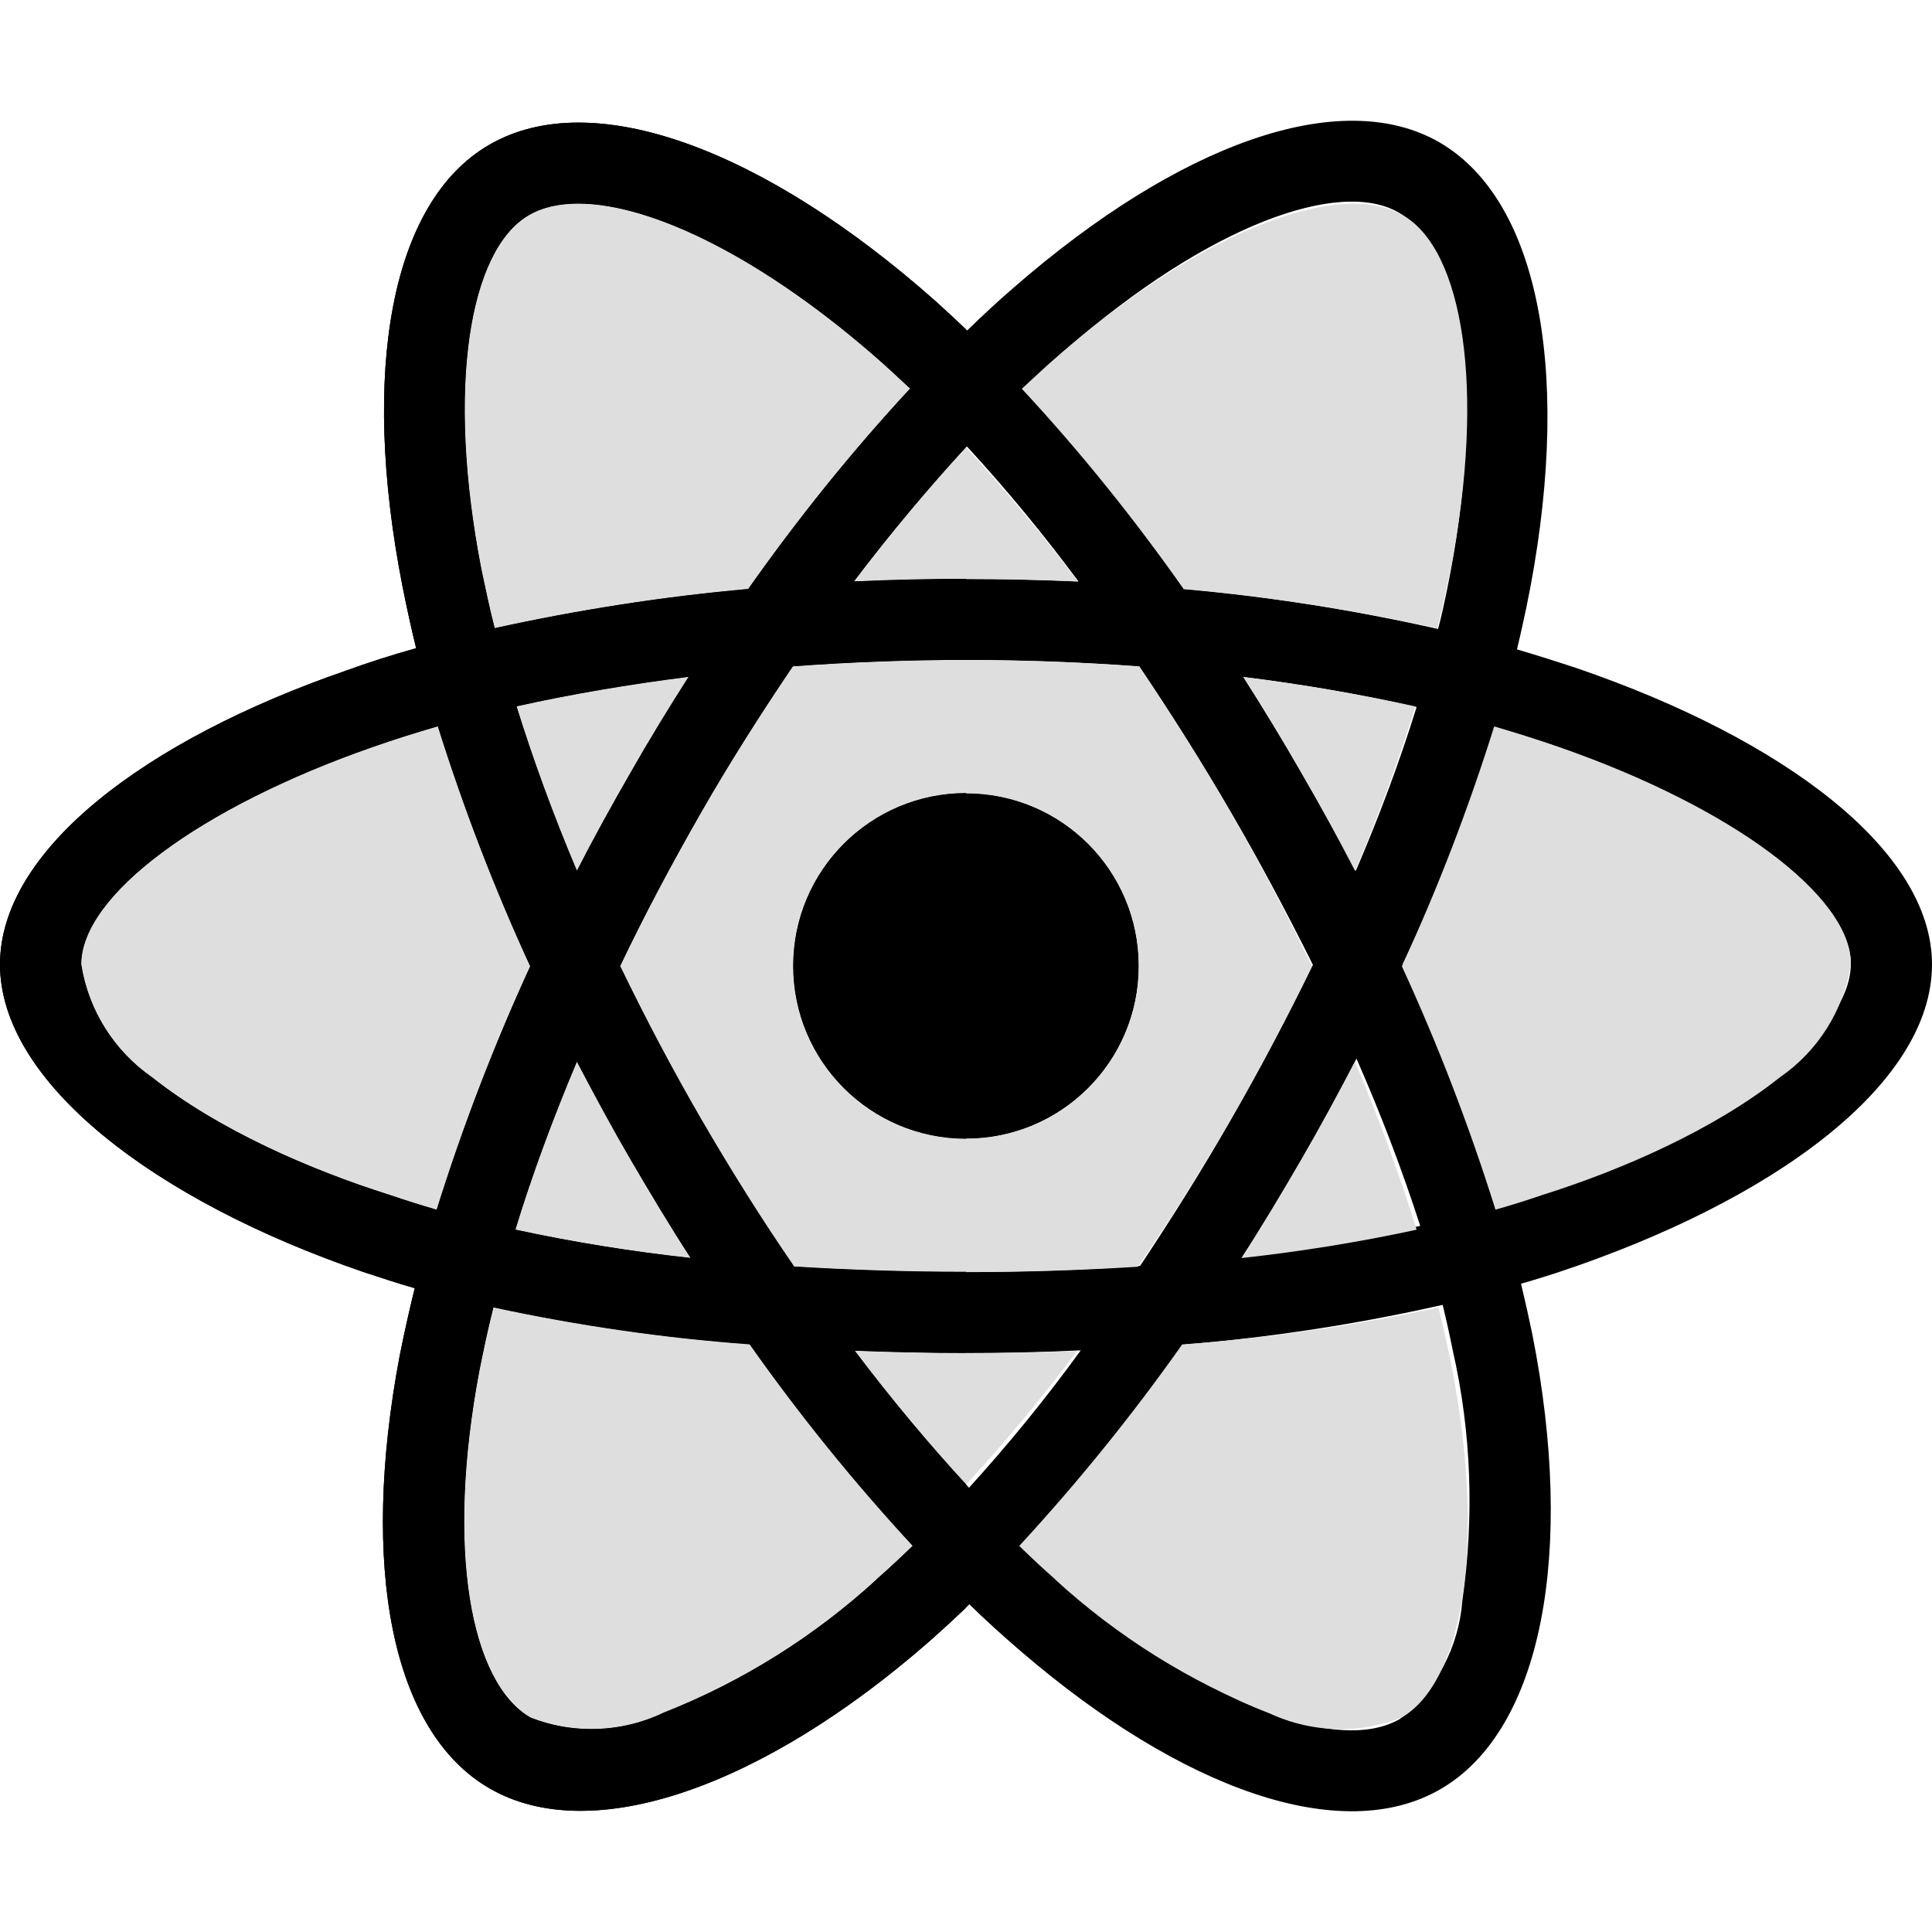 <svg width="18" height="18" viewBox="0 0 18 18" fill="none" xmlns="http://www.w3.org/2000/svg">
<path d="M9 7.389C8.111 7.389 7.39 8.11 7.39 8.999C7.39 9.888 8.111 10.609 9 10.609C9.89 10.609 10.61 9.888 10.61 8.999C10.61 8.109 9.89 7.389 9 7.389Z" fill="black"/>
<path d="M3.385 11.851C3.544 11.902 3.702 11.957 3.864 12.002C3.812 12.212 3.766 12.421 3.723 12.635C3.355 14.587 3.642 16.133 4.563 16.663C5.513 17.212 7.109 16.649 8.663 15.289C8.786 15.18 8.909 15.068 9.031 14.947C9.186 15.099 9.348 15.244 9.509 15.383C11.014 16.676 12.501 17.201 13.419 16.67C14.368 16.123 14.678 14.46 14.277 12.435C14.245 12.28 14.21 12.122 14.171 11.96C14.284 11.929 14.393 11.893 14.502 11.859C16.531 11.187 18 10.1 18 8.985C18 7.92 16.615 6.887 14.702 6.229C14.512 6.166 14.323 6.106 14.133 6.05C14.165 5.92 14.193 5.789 14.221 5.659C14.653 3.564 14.368 1.88 13.409 1.325C12.484 0.794 10.976 1.346 9.45 2.675C9.299 2.804 9.152 2.942 9.011 3.079C8.915 2.987 8.817 2.896 8.719 2.808C7.119 1.388 5.516 0.791 4.556 1.35C3.635 1.885 3.361 3.47 3.748 5.453C3.787 5.65 3.829 5.843 3.877 6.039C3.652 6.102 3.431 6.173 3.224 6.248C1.346 6.897 0 7.923 0 8.985C0 10.082 1.434 11.182 3.385 11.851ZM8.167 14.715C7.587 15.246 6.915 15.667 6.184 15.956C5.794 16.142 5.344 16.16 4.942 16.001C4.384 15.678 4.151 14.437 4.467 12.767C4.506 12.572 4.548 12.373 4.597 12.18C5.384 12.35 6.178 12.465 6.984 12.524C7.448 13.182 7.957 13.811 8.503 14.402C8.39 14.51 8.278 14.616 8.165 14.714L8.167 14.715ZM12.632 8.113C12.466 7.804 12.298 7.495 12.121 7.193C11.949 6.894 11.77 6.599 11.584 6.307C12.15 6.377 12.691 6.472 13.198 6.588C13.036 7.109 12.846 7.615 12.632 8.113ZM12.638 9.863C12.863 10.374 13.06 10.89 13.232 11.421C12.687 11.544 12.136 11.639 11.58 11.702C11.77 11.408 11.949 11.104 12.125 10.802C12.305 10.492 12.473 10.18 12.638 9.863ZM12.232 8.989C11.996 9.474 11.743 9.952 11.473 10.423C11.206 10.89 10.921 11.344 10.622 11.794C10.099 11.833 9.553 11.85 9.002 11.85C8.45 11.85 7.915 11.833 7.399 11.8C7.093 11.354 6.805 10.897 6.534 10.43C6.263 9.962 6.013 9.488 5.778 9.003H5.777C6.008 8.518 6.262 8.043 6.529 7.576C6.796 7.109 7.085 6.655 7.387 6.209C7.914 6.17 8.452 6.149 9.001 6.149C9.55 6.149 10.091 6.17 10.615 6.209C10.913 6.652 11.198 7.104 11.469 7.569C11.74 8.034 11.992 8.508 12.232 8.989ZM5.874 7.199C5.702 7.497 5.533 7.803 5.375 8.112C5.153 7.589 4.966 7.076 4.812 6.581C5.318 6.468 5.856 6.377 6.415 6.306C6.229 6.598 6.046 6.896 5.874 7.199ZM5.375 9.891V9.892C5.537 10.201 5.702 10.507 5.878 10.809C6.057 11.115 6.24 11.421 6.434 11.72C5.885 11.659 5.34 11.572 4.802 11.456C4.957 10.95 5.15 10.426 5.375 9.891ZM9.028 13.861C8.67 13.474 8.312 13.046 7.963 12.585C8.301 12.598 8.649 12.606 9.001 12.606C9.363 12.606 9.718 12.598 10.069 12.581C9.746 13.027 9.398 13.454 9.028 13.861ZM13.624 14.916C13.591 15.344 13.381 15.745 13.043 16.015C12.485 16.339 11.293 15.917 10.006 14.814C9.858 14.687 9.71 14.55 9.559 14.41C10.097 13.816 10.593 13.187 11.043 12.526C11.848 12.459 12.649 12.336 13.441 12.157C13.476 12.301 13.508 12.445 13.536 12.586C13.709 13.345 13.736 14.134 13.624 14.916ZM13.929 6.774C14.112 6.826 14.287 6.883 14.456 6.939C16.094 7.502 17.244 8.339 17.244 8.978C17.244 9.668 16.017 10.556 14.263 11.137C14.165 11.168 14.066 11.2 13.964 11.228C13.718 10.462 13.416 9.713 13.068 8.985C13.405 8.268 13.691 7.529 13.929 6.774ZM9.945 3.244C11.254 2.105 12.473 1.66 13.029 1.979C13.623 2.32 13.852 3.698 13.479 5.508C13.454 5.627 13.43 5.744 13.398 5.86C12.617 5.684 11.827 5.558 11.031 5.487C10.575 4.833 10.075 4.208 9.534 3.62C9.671 3.491 9.805 3.367 9.945 3.244ZM9.008 4.159C9.377 4.559 9.725 4.982 10.048 5.417C9.352 5.385 8.652 5.385 7.956 5.417C8.3 4.963 8.655 4.542 9.008 4.159ZM4.929 2.004C5.52 1.66 6.831 2.151 8.213 3.375C8.3 3.452 8.388 3.537 8.479 3.62C7.934 4.208 7.432 4.833 6.971 5.487C6.177 5.558 5.389 5.681 4.609 5.852C4.563 5.674 4.525 5.491 4.486 5.308C4.155 3.606 4.373 2.324 4.929 2.004ZM3.47 6.96C3.671 6.89 3.874 6.826 4.079 6.767C4.318 7.529 4.606 8.279 4.939 9.002C4.602 9.737 4.31 10.495 4.068 11.269L4.067 11.27C3.92 11.227 3.776 11.182 3.632 11.133C2.884 10.897 2.032 10.524 1.417 10.037C1.063 9.791 0.824 9.411 0.757 8.985C0.756 8.342 1.867 7.52 3.47 6.96Z" fill="black"/>
<path d="M7.964 12.585C8.303 13.034 8.651 13.451 9 13.831V12.606C8.649 12.606 8.3 12.598 7.964 12.585ZM4.598 12.18C4.549 12.373 4.507 12.572 4.468 12.767C4.151 14.438 4.384 15.679 4.943 16.001C5.125 16.073 5.317 16.108 5.509 16.108C5.74 16.108 5.971 16.057 6.185 15.956C6.916 15.667 7.588 15.246 8.168 14.715L8.167 14.714C8.279 14.616 8.392 14.51 8.504 14.402C7.96 13.811 7.45 13.182 6.986 12.524C6.179 12.465 5.385 12.35 4.598 12.18ZM5.375 9.891C5.15 10.426 4.957 10.949 4.802 11.456C5.34 11.572 5.885 11.659 6.434 11.72C6.24 11.422 6.057 11.115 5.878 10.809C5.702 10.507 5.538 10.201 5.375 9.892V9.891ZM4.079 6.766C3.875 6.826 3.671 6.89 3.47 6.96C1.867 7.519 0.756 8.341 0.756 8.984C0.823 9.41 1.061 9.79 1.417 10.036C2.032 10.523 2.883 10.896 3.632 11.132C3.776 11.182 3.92 11.227 4.067 11.269L4.067 11.268C4.31 10.495 4.601 9.736 4.939 9.001C4.606 8.278 4.318 7.529 4.079 6.766ZM6.416 6.306C5.857 6.376 5.319 6.468 4.813 6.58C4.967 7.075 5.153 7.589 5.375 8.112C5.534 7.803 5.702 7.498 5.875 7.198C6.047 6.896 6.23 6.598 6.416 6.306ZM9 6.148C8.451 6.148 7.914 6.169 7.387 6.208C7.085 6.655 6.796 7.109 6.529 7.576C6.262 8.043 6.008 8.518 5.777 9.003H5.778C6.014 9.487 6.263 9.962 6.534 10.43C6.805 10.897 7.093 11.355 7.399 11.8C7.915 11.833 8.449 11.85 9 11.85V10.609C8.111 10.609 7.39 9.888 7.39 8.999C7.39 8.109 8.111 7.389 9 7.389V6.148ZM9 4.166C8.651 4.547 8.297 4.966 7.956 5.416C8.303 5.401 8.652 5.393 9 5.393V4.166ZM5.387 1.897C5.207 1.897 5.052 1.932 4.929 2.004C4.373 2.323 4.155 3.606 4.486 5.308C4.525 5.491 4.563 5.674 4.609 5.852C5.39 5.68 6.177 5.557 6.971 5.487C7.432 4.833 7.934 4.207 8.48 3.62C8.388 3.537 8.3 3.452 8.213 3.375C7.12 2.407 6.071 1.897 5.387 1.897Z" fill="#DEDEDE"/>
<path d="M10.036 12.587C9.697 13.036 9.349 13.453 9 13.832V12.608C9.351 12.608 9.7 12.6 10.036 12.587ZM13.402 12.182C13.451 12.375 13.493 12.573 13.532 12.769C13.849 14.439 13.616 15.68 13.057 16.003C12.875 16.075 12.683 16.11 12.491 16.11C12.26 16.11 12.029 16.058 11.815 15.957C11.084 15.668 10.412 15.248 9.832 14.717L9.833 14.716C9.721 14.618 9.608 14.512 9.496 14.403C10.04 13.813 10.55 13.184 11.014 12.526C11.821 12.467 12.615 12.351 13.402 12.182ZM12.625 9.893C12.85 10.427 13.043 10.951 13.198 11.457C12.66 11.573 12.115 11.661 11.566 11.721C11.76 11.423 11.943 11.117 12.122 10.811C12.298 10.508 12.462 10.202 12.625 9.893V9.893ZM13.921 6.768C14.125 6.828 14.329 6.892 14.53 6.962C16.133 7.52 17.244 8.343 17.244 8.986C17.177 9.412 16.939 9.791 16.583 10.037C15.968 10.525 15.117 10.898 14.368 11.134C14.224 11.183 14.08 11.229 13.933 11.27L13.933 11.27C13.69 10.496 13.399 9.737 13.061 9.003C13.394 8.28 13.682 7.531 13.921 6.768ZM11.584 6.308C12.143 6.378 12.681 6.47 13.187 6.582C13.033 7.077 12.847 7.591 12.625 8.114C12.466 7.805 12.298 7.499 12.125 7.2C11.953 6.898 11.77 6.599 11.584 6.308ZM9 6.15C9.549 6.15 10.086 6.171 10.613 6.21C10.915 6.656 11.204 7.111 11.471 7.577C11.738 8.045 11.992 8.519 12.223 9.005H12.222C11.986 9.489 11.737 9.964 11.466 10.431C11.195 10.898 10.907 11.357 10.601 11.802C10.085 11.834 9.551 11.852 9 11.852V10.61C9.889 10.61 10.61 9.89 10.61 9.001C10.61 8.111 9.889 7.391 9 7.391V6.15ZM9 4.168C9.349 4.549 9.703 4.967 10.044 5.418C9.697 5.403 9.348 5.395 9 5.395V4.168ZM12.613 1.898C12.793 1.898 12.948 1.934 13.071 2.006C13.627 2.325 13.845 3.608 13.514 5.309C13.475 5.492 13.437 5.675 13.391 5.854C12.61 5.682 11.823 5.559 11.029 5.489C10.568 4.835 10.066 4.209 9.52 3.622C9.612 3.539 9.7 3.454 9.787 3.377C10.88 2.408 11.929 1.898 12.613 1.898Z" fill="#DEDEDE"/>
<path d="M9 7.389C8.111 7.389 7.39 8.11 7.39 8.999C7.39 9.888 8.111 10.609 9 10.609V7.389Z" fill="black"/>
<path d="M5.508 16.109C5.316 16.109 5.124 16.074 4.942 16.002C4.384 15.679 4.151 14.438 4.467 12.768C4.506 12.572 4.548 12.374 4.597 12.181C5.384 12.35 6.178 12.466 6.984 12.525C7.448 13.183 7.957 13.812 8.503 14.402C8.39 14.511 8.278 14.617 8.165 14.715L8.166 14.716C7.586 15.247 6.914 15.668 6.183 15.956C5.971 16.058 5.74 16.109 5.508 16.109ZM6.434 11.72C5.885 11.66 5.34 11.573 4.802 11.456C4.956 10.949 5.15 10.426 5.375 9.891V9.892C5.537 10.201 5.702 10.507 5.878 10.809C6.057 11.115 6.24 11.421 6.434 11.72ZM4.067 11.27C3.92 11.228 3.776 11.182 3.632 11.133C2.884 10.897 2.032 10.524 1.417 10.037C1.063 9.791 0.824 9.411 0.757 8.985C0.757 8.342 1.867 7.52 3.471 6.961C3.671 6.89 3.875 6.827 4.079 6.767C4.319 7.53 4.606 8.279 4.94 9.003C4.603 9.737 4.311 10.496 4.069 11.27H4.067ZM5.375 8.112C5.154 7.589 4.967 7.076 4.813 6.581C5.319 6.468 5.857 6.377 6.415 6.306C6.229 6.597 6.046 6.896 5.874 7.199C5.702 7.498 5.533 7.803 5.375 8.112ZM4.609 5.852C4.563 5.674 4.525 5.491 4.486 5.308C4.155 3.606 4.373 2.324 4.929 2.004C5.052 1.932 5.207 1.897 5.387 1.897C6.071 1.897 7.119 2.407 8.213 3.375C8.3 3.452 8.388 3.537 8.479 3.62C7.934 4.208 7.432 4.833 6.971 5.487C6.177 5.558 5.389 5.681 4.609 5.852ZM5.39 1.142C5.078 1.142 4.798 1.21 4.557 1.35C3.635 1.885 3.361 3.47 3.748 5.453C3.787 5.65 3.829 5.843 3.877 6.039C3.652 6.102 3.431 6.173 3.224 6.248C1.346 6.897 0 7.923 0 8.985C0 10.082 1.434 11.183 3.385 11.85C3.544 11.902 3.702 11.956 3.864 12.001C3.812 12.212 3.766 12.42 3.723 12.635C3.355 14.586 3.642 16.132 4.563 16.663C4.806 16.803 5.092 16.871 5.408 16.871C6.328 16.871 7.507 16.3 8.663 15.287C8.775 15.188 8.888 15.085 9.001 14.977V13.829C8.652 13.45 8.303 13.033 7.964 12.584C8.301 12.597 8.65 12.605 9.001 12.605V11.849C8.45 11.849 7.916 11.831 7.399 11.8C7.093 11.354 6.806 10.896 6.535 10.429C6.264 9.962 6.014 9.487 5.779 9.002H5.777C6.008 8.517 6.262 8.042 6.529 7.575C6.796 7.109 7.085 6.654 7.387 6.208C7.914 6.169 8.451 6.148 9 6.148V5.393C8.652 5.393 8.303 5.401 7.956 5.417C8.298 4.966 8.65 4.547 9 4.166V3.069C8.908 2.981 8.813 2.893 8.719 2.808C7.52 1.745 6.32 1.142 5.39 1.142Z" fill="black"/>
</svg>
